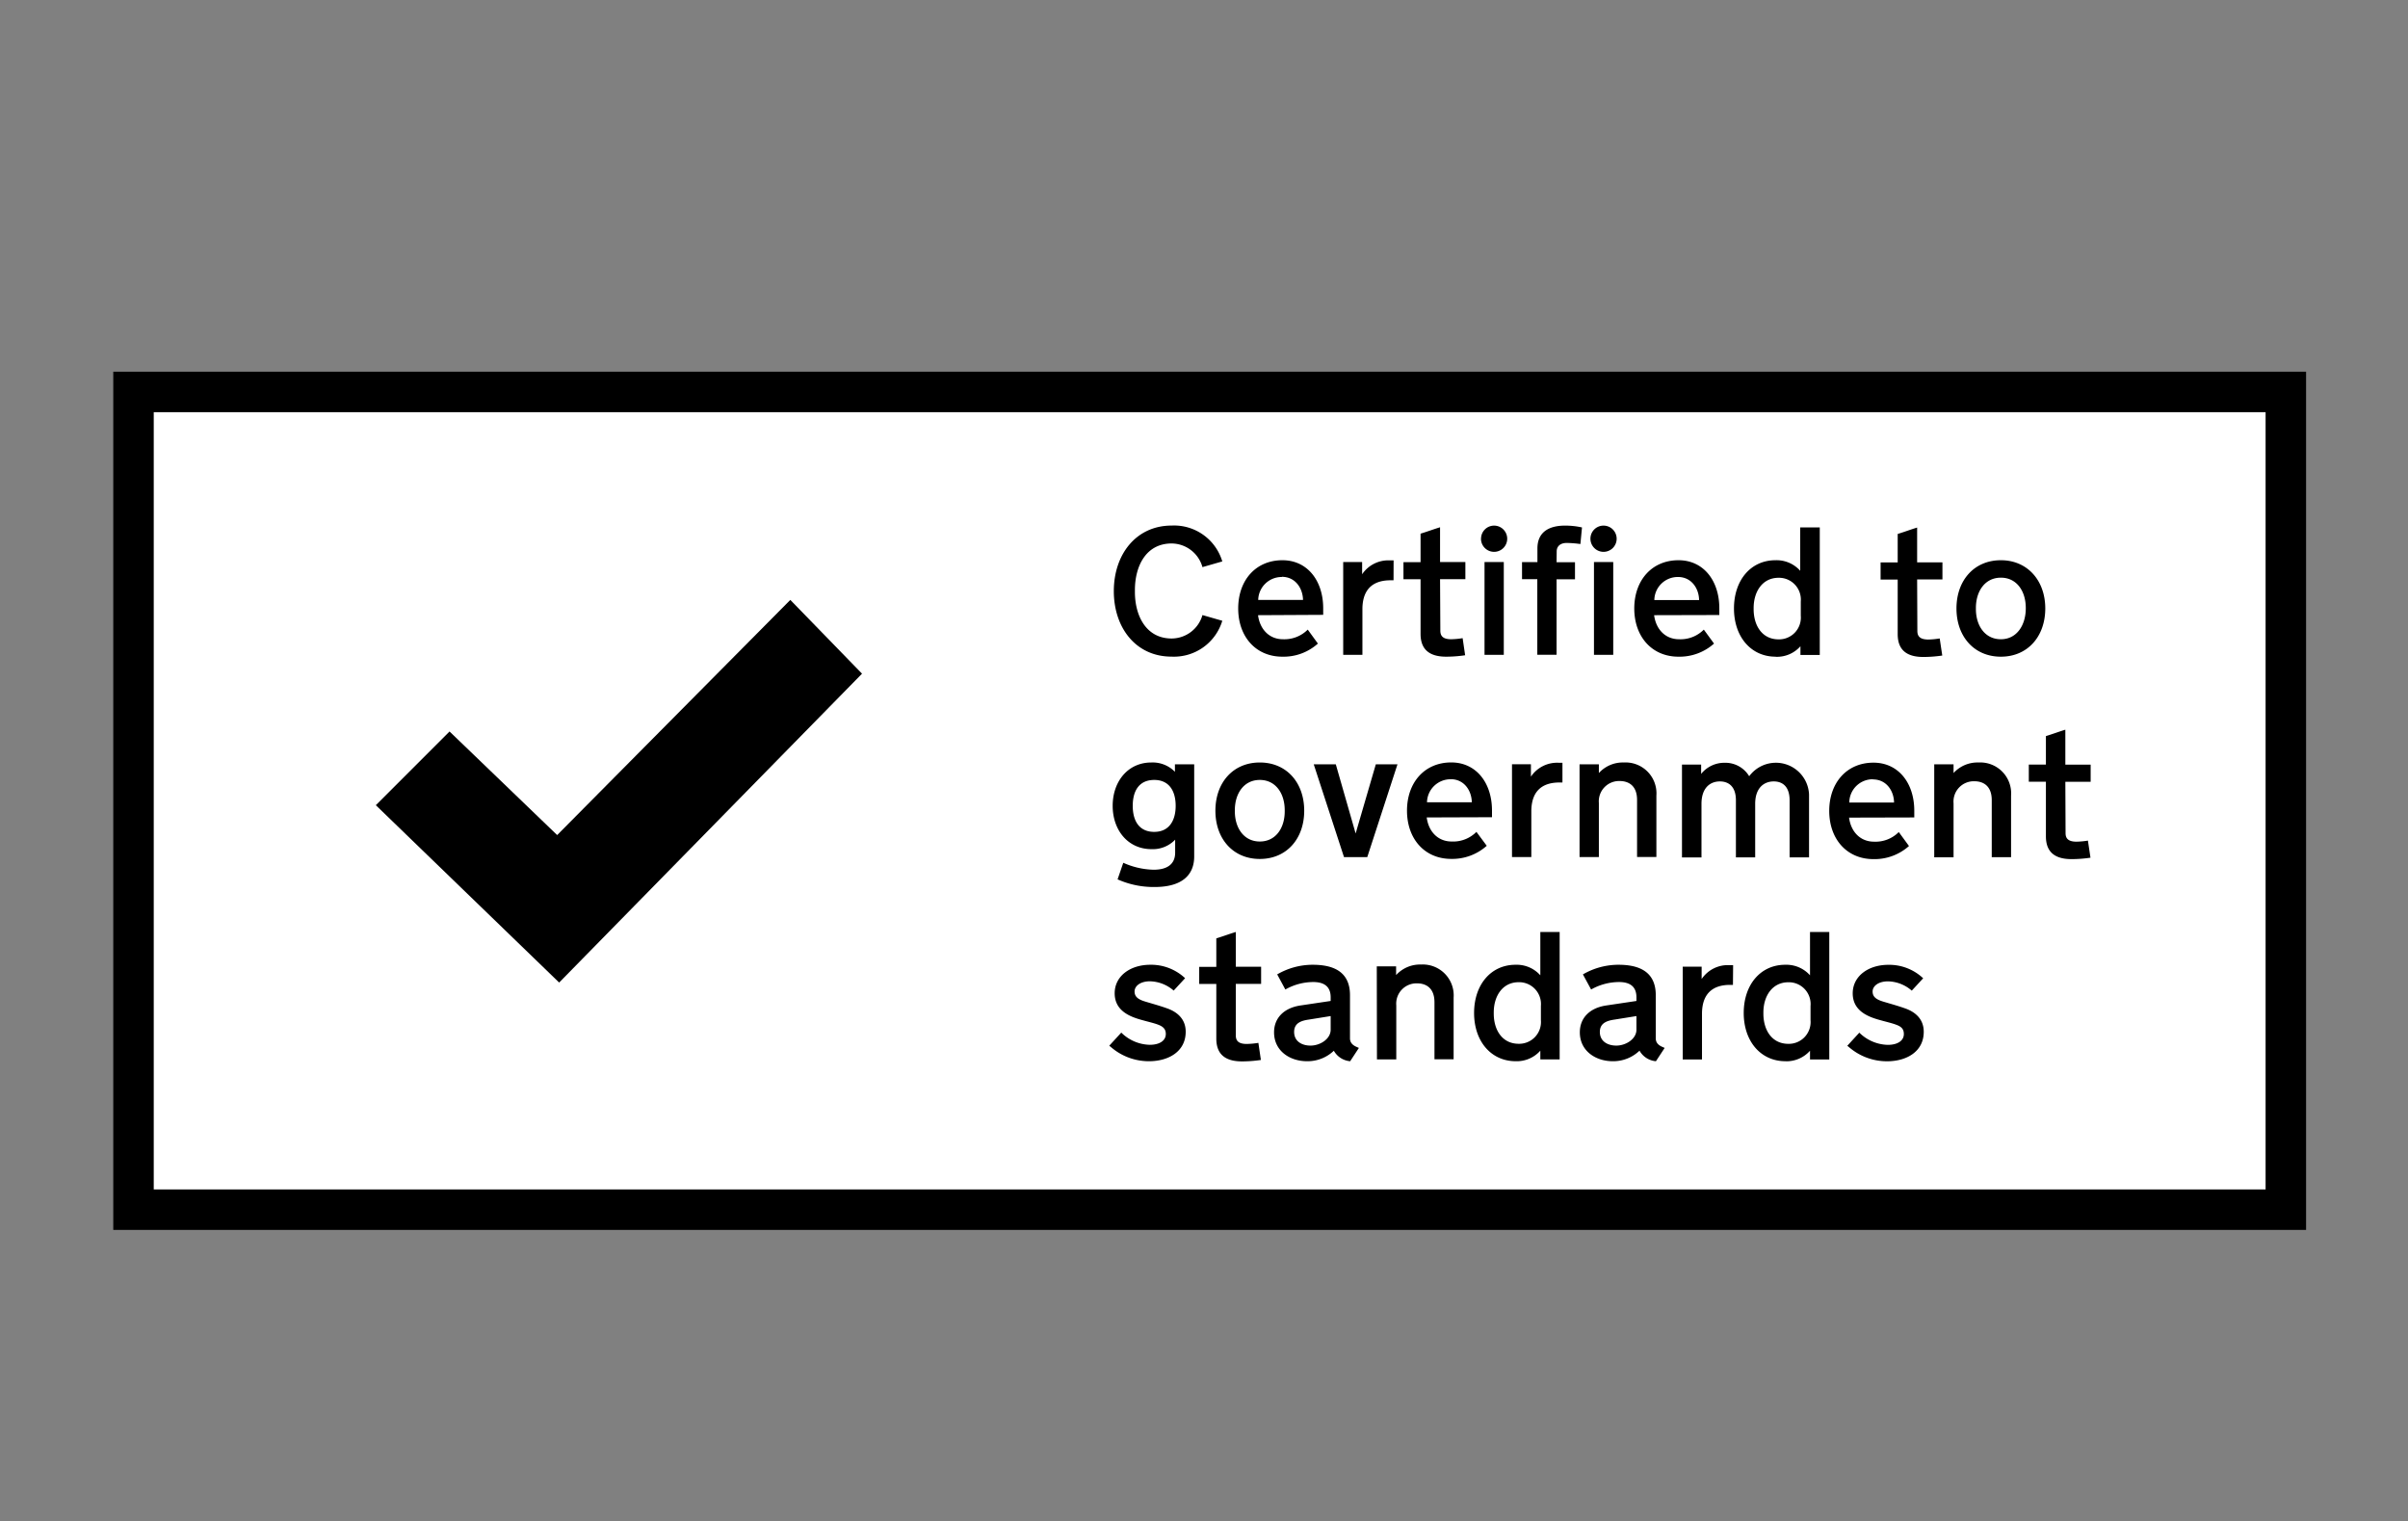 <svg id="Layer_1" data-name="Layer 1" xmlns="http://www.w3.org/2000/svg" viewBox="0 0 422.42 266.82"><rect x="0" y="0" width="422.42" height="266.82" fill="#808080" stroke="none"/><defs><style>.cls-1{fill:#fff;stroke:#000;stroke-width:7.1px;}.cls-2{fill:none;}</style></defs><title>logo</title><rect class="cls-1" x="23.42" y="68.75" width="377.57" height="143.44"/><path d="M205.54,112c-4.5,0-6.45-4-6.45-8.17v-.32c0-4.22,1.95-8.18,6.45-8.18a5.67,5.67,0,0,1,5.4,4.15l3.48-1a8.82,8.82,0,0,0-8.88-6.29c-6.26,0-10.15,5.08-10.15,11.5s3.86,11.49,10.12,11.49a8.86,8.86,0,0,0,8.91-6.29l-3.48-1A5.66,5.66,0,0,1,205.54,112Zm26.58-4.15V106.7c0-4.85-2.78-8.43-7.15-8.43-4.7,0-7.76,3.54-7.76,8.46s3.06,8.46,7.76,8.46a9,9,0,0,0,6.22-2.3l-1.78-2.45a5.78,5.78,0,0,1-4.35,1.69c-2.42,0-4.05-1.76-4.37-4.22Zm-7.25-6.67c2.36,0,3.67,2,3.71,4.05h-7.86A4.12,4.12,0,0,1,224.87,101.21Zm19.6-2.88h-.6a5.54,5.54,0,0,0-4.92,2.43V98.59h-3.32v16.28H239v-8c0-4.12,2.53-5.08,4.92-5.08h.54Zm8.15,3.29h4.44v-3h-4.44v-6.1c-1.15.35-2.27.77-3.42,1.12v5h-3v3h3v9.58c0,2.91,1.76,4,4.5,4a23.08,23.08,0,0,0,3.32-.25l-.44-3a13.9,13.9,0,0,1-2,.19c-1.53,0-1.91-.64-1.91-1.5Zm11.18-3h-3.38v16.28h3.38Zm-4-4.09a2.3,2.3,0,1,0,2.3-2.3A2.29,2.29,0,0,0,259.81,94.5Zm13.28,2.2c0-.76.52-1.46,1.76-1.46a19,19,0,0,1,2.4.19l.28-2.91a13.36,13.36,0,0,0-3-.32c-2.74,0-4.82,1.09-4.82,4v2.4H267v3h2.68v13.25h3.38V101.62h3.23v-3h-3.23ZM283,98.59h-3.38v16.28H283Zm-4-4.09a2.3,2.3,0,1,0,2.3-2.3A2.29,2.29,0,0,0,279,94.5Zm22.61,13.38V106.7c0-4.85-2.78-8.43-7.16-8.43-4.69,0-7.76,3.54-7.76,8.46s3.07,8.46,7.76,8.46a9.06,9.06,0,0,0,6.23-2.3l-1.79-2.45a5.74,5.74,0,0,1-4.34,1.69c-2.43,0-4.06-1.76-4.38-4.22Zm-7.25-6.67c2.36,0,3.67,2,3.7,4.05h-7.85A4.11,4.11,0,0,1,294.32,101.21Zm17.17,14a5.5,5.5,0,0,0,4.31-1.85v1.53h3.39V92.52H315.8v7.6a5.55,5.55,0,0,0-4.34-1.85c-4.34,0-7.28,3.51-7.28,8.46S307.15,115.19,311.49,115.19ZM315.9,108a3.82,3.82,0,0,1-3.9,4.15c-2.87,0-4.37-2.4-4.37-5.3v-.19c0-2.91,1.56-5.31,4.37-5.31a3.83,3.83,0,0,1,3.9,4.16Zm20.41-6.36h4.44v-3h-4.44v-6.1c-1.15.35-2.26.77-3.41,1.12v5h-3v3h3v9.58c0,2.91,1.75,4,4.5,4a23.08,23.08,0,0,0,3.32-.25l-.45-3a13.75,13.75,0,0,1-2,.19c-1.53,0-1.92-.64-1.92-1.5ZM351,98.27c-4.69,0-7.79,3.54-7.79,8.46s3.1,8.46,7.79,8.46,7.79-3.54,7.79-8.46S355.64,98.27,351,98.27Zm0,13.86c-2.81,0-4.38-2.4-4.38-5.3v-.19c0-2.91,1.57-5.31,4.38-5.31s4.37,2.4,4.37,5.31v.19C355.32,109.73,353.76,112.13,351,112.13ZM195.19,141.35c0,4.28,2.69,7.6,6.81,7.6a5.43,5.43,0,0,0,4.15-1.66v2.27c0,2.13-1.54,3-3.77,3a13.69,13.69,0,0,1-5.33-1.22l-1,2.91a15.56,15.56,0,0,0,6.51,1.34c4.67,0,6.93-2,6.93-5.36V134.07h-3.38v1.31a5.47,5.47,0,0,0-4.15-1.63C197.85,133.75,195.19,137.1,195.19,141.35Zm7.29,4.57c-2.66,0-3.77-1.95-3.77-4.57s1.11-4.54,3.77-4.54,3.76,2,3.76,4.54S205.13,145.92,202.48,145.92ZM221,133.75c-4.7,0-7.79,3.54-7.79,8.46s3.09,8.46,7.79,8.46,7.79-3.54,7.79-8.46S225.7,133.75,221,133.75Zm0,13.86c-2.81,0-4.38-2.4-4.38-5.3v-.19c0-2.91,1.57-5.31,4.38-5.31s4.37,2.4,4.37,5.31v.19C225.38,145.21,223.82,147.61,221,147.61Zm18.85,2.74,5.3-16.28h-3.8l-3.54,12.13-3.48-12.13h-3.87l5.31,16.28Zm21.88-7v-1.18c0-4.85-2.77-8.43-7.15-8.43-4.69,0-7.76,3.54-7.76,8.46s3.07,8.46,7.76,8.46a9.06,9.06,0,0,0,6.23-2.3L259,145.92a5.74,5.74,0,0,1-4.34,1.69c-2.43,0-4.06-1.76-4.38-4.22Zm-7.24-6.67c2.36,0,3.67,2,3.7,4.05h-7.86A4.13,4.13,0,0,1,254.5,136.69Zm19.6-2.88h-.61a5.54,5.54,0,0,0-4.92,2.43v-2.17h-3.32v16.28h3.39v-8c0-4.12,2.52-5.08,4.91-5.08h.55Zm3,16.54h3.39v-9.48a3.56,3.56,0,0,1,3.64-3.86c1.63,0,3.06.86,3.06,3.32v10h3.39V139.56a5.42,5.42,0,0,0-5.72-5.81,5.67,5.67,0,0,0-4.37,1.85v-1.53h-3.39ZM307.9,141c0-2.75,1.5-3.93,3.26-3.93,1.5,0,2.78.86,2.78,3.32v10h3.41v-11a5.82,5.82,0,0,0-10.5-3.23,4.87,4.87,0,0,0-4.25-2.36,5.22,5.22,0,0,0-4.18,1.95v-1.63h-3.36v16.28h3.42V141c0-2.75,1.47-3.93,3.23-3.93,1.5,0,2.81.86,2.81,3.32v10h3.38Zm27.91,2.39v-1.18c0-4.85-2.78-8.43-7.16-8.43-4.69,0-7.76,3.54-7.76,8.46s3.07,8.46,7.76,8.46a9.06,9.06,0,0,0,6.23-2.3l-1.79-2.45a5.74,5.74,0,0,1-4.34,1.69c-2.43,0-4.06-1.76-4.38-4.22Zm-7.25-6.67c2.36,0,3.67,2,3.7,4.05h-7.85A4.11,4.11,0,0,1,328.56,136.69Zm10.75,13.66h3.39v-9.48a3.56,3.56,0,0,1,3.64-3.86c1.63,0,3.06.86,3.06,3.32v10h3.39V139.56a5.42,5.42,0,0,0-5.72-5.81,5.67,5.67,0,0,0-4.37,1.85v-1.53h-3.39Zm23-13.25h4.44v-3h-4.44V128c-1.15.35-2.26.77-3.41,1.12v5h-3v3h3v9.58c0,2.91,1.75,4,4.5,4a23.08,23.08,0,0,0,3.32-.25l-.45-3a13.75,13.75,0,0,1-2,.19c-1.53,0-1.92-.64-1.92-1.5ZM194.91,183.69a10.15,10.15,0,0,0,6.67,2.46c3.35,0,6.42-1.66,6.42-5.17,0-2.2-1.44-3.45-3.23-4.09-1.34-.48-2.74-.86-3.89-1.21s-1.85-.8-1.85-1.76,1-1.79,2.71-1.79a6.56,6.56,0,0,1,4.15,1.63l2-2.17-.09-.09a8.7,8.7,0,0,0-6-2.27c-3.55,0-6.26,2-6.26,5,0,3.19,2.87,4.18,4.92,4.73,1,.28,2,.51,2.65.76.95.35,1.4.8,1.4,1.66,0,1.15-1.08,1.89-2.81,1.89a7.33,7.33,0,0,1-5-2.14l-2.11,2.3Zm21.88-11.11h4.44v-3h-4.44v-6.1c-1.15.35-2.27.77-3.42,1.12v5h-3v3h3v9.58c0,2.91,1.76,4,4.5,4a23.08,23.08,0,0,0,3.32-.25l-.44-3a13.9,13.9,0,0,1-2.05.19c-1.53,0-1.91-.64-1.91-1.5Zm16.64,5.65v2.4c0,1.6-1.82,2.78-3.54,2.78-1.5,0-2.87-.74-2.87-2.4s1.43-2,2.62-2.17Zm.55,6.07a3.64,3.64,0,0,0,2.87,1.85l1.53-2.33-.35-.16c-.92-.38-1.21-.92-1.21-1.53v-7.57c0-4.5-3.48-5.33-6.55-5.33a12.36,12.36,0,0,0-6.22,1.69l1.43,2.65a10,10,0,0,1,4.89-1.31c1.69,0,3.06.61,3.06,2.68v.64l-5.36.8c-2.87.45-4.57,2.21-4.57,4.7,0,3.25,2.75,5.07,5.78,5.07A6.68,6.68,0,0,0,234,184.3Zm7.57,1.53h3.39v-9.48a3.56,3.56,0,0,1,3.64-3.86c1.63,0,3.06.86,3.06,3.32v10H255V175a5.42,5.42,0,0,0-5.72-5.81,5.67,5.67,0,0,0-4.37,1.85v-1.53h-3.39Zm24.35.32a5.53,5.53,0,0,0,4.31-1.85v1.53h3.39V163.48h-3.39v7.6a5.55,5.55,0,0,0-4.34-1.85c-4.34,0-7.28,3.51-7.28,8.46S261.56,186.15,265.9,186.15Zm4.41-7.21a3.82,3.82,0,0,1-3.9,4.15c-2.87,0-4.37-2.4-4.37-5.3v-.19c0-2.91,1.56-5.31,4.37-5.31a3.83,3.83,0,0,1,3.9,4.16Zm16.76-.71v2.4c0,1.6-1.82,2.78-3.54,2.78-1.5,0-2.88-.74-2.88-2.4s1.44-2,2.62-2.17Zm.54,6.07a3.65,3.65,0,0,0,2.88,1.85l1.53-2.33-.35-.16c-.93-.38-1.21-.92-1.21-1.53v-7.57c0-4.5-3.49-5.33-6.55-5.33a12.39,12.39,0,0,0-6.23,1.69l1.44,2.65a10,10,0,0,1,4.89-1.31c1.69,0,3.06.61,3.06,2.68v.64l-5.36.8c-2.88.45-4.57,2.21-4.57,4.7,0,3.25,2.75,5.07,5.78,5.07A6.66,6.66,0,0,0,287.61,184.3Zm16.42-15h-.6a5.54,5.54,0,0,0-4.92,2.43v-2.17h-3.32v16.28h3.38v-8c0-4.12,2.53-5.08,4.92-5.08H304Zm9.18,16.86a5.55,5.55,0,0,0,4.31-1.85v1.53h3.38V163.48h-3.38v7.6a5.57,5.57,0,0,0-4.34-1.85c-4.35,0-7.29,3.51-7.29,8.46S308.86,186.15,313.21,186.15Zm4.4-7.21a3.82,3.82,0,0,1-3.89,4.15c-2.88,0-4.38-2.4-4.38-5.3v-.19c0-2.91,1.57-5.31,4.38-5.31a3.82,3.82,0,0,1,3.89,4.16Zm6.77,4.75a10.17,10.17,0,0,0,6.67,2.46c3.36,0,6.42-1.66,6.42-5.17,0-2.2-1.43-3.45-3.22-4.09-1.34-.48-2.75-.86-3.9-1.21s-1.85-.8-1.85-1.76,1-1.79,2.71-1.79a6.56,6.56,0,0,1,4.16,1.63l2-2.17-.1-.09a8.68,8.68,0,0,0-6-2.27c-3.54,0-6.26,2-6.26,5,0,3.19,2.88,4.18,4.92,4.73,1,.28,2,.51,2.65.76,1,.35,1.4.8,1.4,1.66,0,1.15-1.08,1.89-2.81,1.89a7.35,7.35,0,0,1-5-2.14l-2.11,2.3Z"/><rect class="cls-2" x="62.45" y="93.59" width="92.25" height="92.25"/><polygon points="65.93 141.24 98.09 172.35 151.22 118.17 138.64 105.23 97.74 146.48 78.86 128.31 65.93 141.24"/></svg>